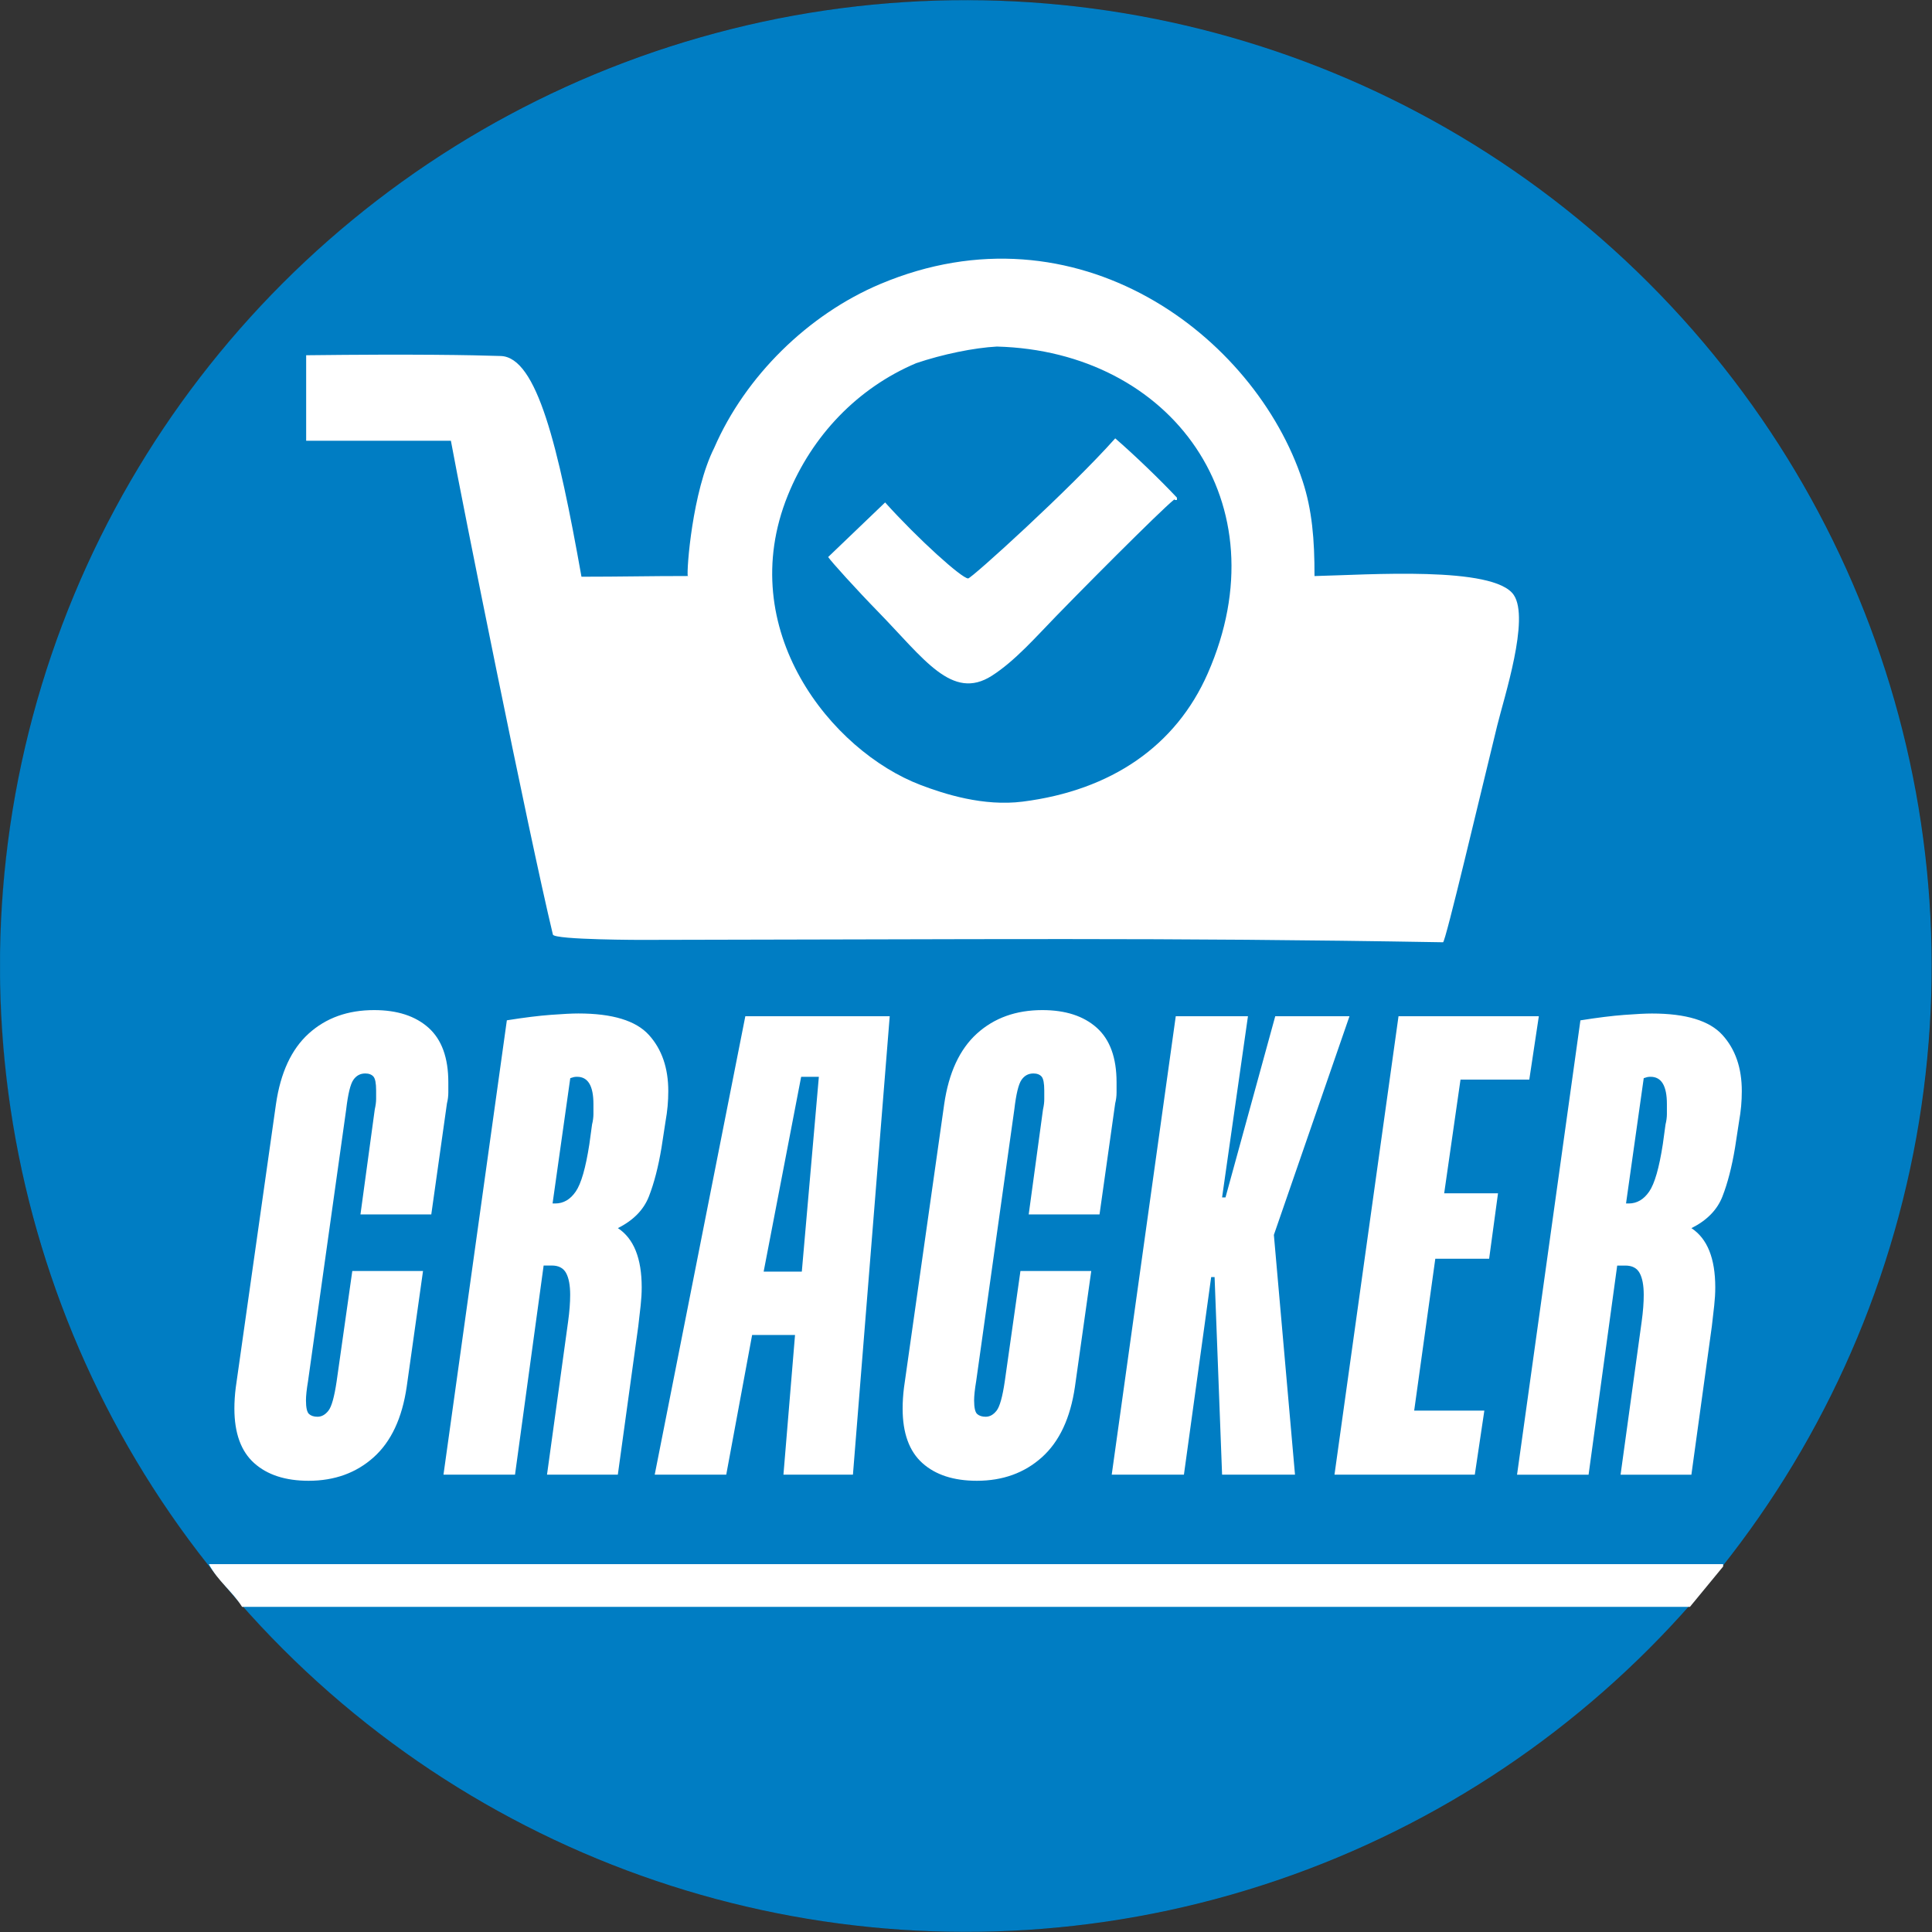 <?xml version="1.0" encoding="utf-8"?>
<!-- Generator: Adobe Illustrator 25.2.1, SVG Export Plug-In . SVG Version: 6.00 Build 0)  -->
<svg version="1.1" xmlns="http://www.w3.org/2000/svg" xmlns:xlink="http://www.w3.org/1999/xlink" x="0px" y="0px"
	 viewBox="0 0 407.02 407.02" style="enable-background:new 0 0 407.02 407.02;" xml:space="preserve">
<rect x="0" y="0" width="407.02" height="407.02" fill="#333333" stroke="none"/>
<style type="text/css">
	.st0{enable-background:new    ;}
	.st1{fill-rule:evenodd;clip-rule:evenodd;fill:#007DC3;}
	.st2{fill:#1F1F1F;}
	.st3{fill-rule:evenodd;clip-rule:evenodd;fill:#FFFFFF;}
</style>
<g id="Ellipse_2_1_" class="st0">
	<g id="Ellipse_2">
		<g>
			
				<ellipse transform="matrix(0.707 -0.707 0.707 0.707 -84.297 203.511)" class="st1" cx="203.51" cy="203.51" rx="203.51" ry="203.51"/>
		</g>
		<g>
			<path class="st2" d="M203.51,0.01c13.81,0,27.61,1.39,41.01,4.13c13.07,2.67,25.92,6.66,38.2,11.86
				c12.06,5.1,23.69,11.41,34.57,18.76c10.78,7.28,20.91,15.64,30.12,24.85c9.21,9.21,17.57,19.34,24.85,30.12
				c7.35,10.88,13.66,22.51,18.76,34.57c5.19,12.28,9.18,25.13,11.86,38.2c2.74,13.41,4.13,27.21,4.13,41.01s-1.39,27.61-4.13,41.01
				c-2.67,13.07-6.66,25.92-11.86,38.2c-5.1,12.06-11.41,23.69-18.76,34.57c-7.28,10.78-15.64,20.91-24.85,30.12
				c-9.21,9.21-19.34,17.57-30.12,24.85c-10.88,7.35-22.51,13.66-34.57,18.76c-12.28,5.19-25.13,9.18-38.2,11.86
				c-13.41,2.74-27.21,4.13-41.01,4.13s-27.61-1.39-41.01-4.13c-13.07-2.67-25.92-6.66-38.2-11.86
				c-12.06-5.1-23.69-11.41-34.57-18.76c-10.78-7.28-20.91-15.64-30.12-24.85s-17.57-19.34-24.85-30.12
				C27.41,306.41,21.1,294.78,16,282.72c-5.19-12.28-9.18-25.13-11.86-38.2c-2.74-13.41-4.13-27.21-4.13-41.01S1.4,175.9,4.14,162.5
				c2.67-13.07,6.66-25.92,11.86-38.2c5.1-12.06,11.41-23.69,18.76-34.57c7.28-10.78,15.64-20.91,24.85-30.12
				s19.34-17.57,30.12-24.85C100.61,27.41,112.24,21.1,124.3,16c12.28-5.19,25.13-9.18,38.2-11.86C175.9,1.4,189.7,0.01,203.51,0.01
				 M203.51,0C91.11,0,0,91.11,0,203.51s91.11,203.51,203.51,203.51s203.51-91.11,203.51-203.51S315.91,0,203.51,0L203.51,0z"/>
		</g>
	</g>
</g>
<g id="CRACKER_1_" class="st0">
	<g id="CRACKER">
		<g>
			<path class="st3" d="M78.95,233.75l-3.01,22.1h14.92l3.3-23.39c0.19-0.76,0.29-1.53,0.29-2.3v-2.15c0-5.17-1.39-8.99-4.16-11.48
				c-2.78-2.49-6.6-3.73-11.48-3.73c-5.55,0-10.14,1.65-13.78,4.95c-3.64,3.3-5.93,8.25-6.89,14.85l-8.47,59.7
				c-0.1,0.77-0.17,1.53-0.22,2.3c-0.05,0.77-0.07,1.48-0.07,2.15c0,5.17,1.39,8.99,4.16,11.48c2.77,2.49,6.6,3.73,11.48,3.73
				c5.45,0,10.02-1.65,13.7-4.95c3.68-3.3,6-8.25,6.96-14.85l3.44-24.4H74.22l-3.3,23.25c-0.48,3.25-1.05,5.31-1.72,6.17
				c-0.67,0.86-1.44,1.29-2.3,1.29c-0.77,0-1.36-0.19-1.79-0.57c-0.43-0.38-0.65-1.34-0.65-2.87c0-0.96,0.14-2.3,0.43-4.02
				l8.04-57.26c0.38-3.25,0.88-5.33,1.51-6.24c0.62-0.91,1.46-1.36,2.51-1.36c0.76,0,1.34,0.22,1.72,0.65
				c0.38,0.43,0.57,1.41,0.57,2.94v1.79C79.24,232.15,79.14,232.89,78.95,233.75z M136.71,252.05c1.1-2.82,1.98-6.24,2.65-10.26
				l0.86-5.6c0.19-1.05,0.33-2.1,0.43-3.16c0.09-1.05,0.14-2.1,0.14-3.16c0-4.88-1.36-8.83-4.09-11.84
				c-2.73-3.01-7.68-4.52-14.85-4.52c-1.34,0-3.28,0.1-5.81,0.29c-2.54,0.19-5.62,0.57-9.26,1.15l-13.35,95.72h15.07l6.03-44.06
				h1.72c1.43,0,2.44,0.53,3.01,1.58c0.57,1.05,0.86,2.58,0.86,4.59c0,1.63-0.14,3.49-0.43,5.6l-4.45,32.29h14.92l4.31-31.28
				c0.19-1.63,0.36-3.09,0.5-4.38c0.14-1.29,0.22-2.56,0.22-3.8c0-6.12-1.67-10.28-5.02-12.48
				C133.43,257.1,135.61,254.87,136.71,252.05z M125.02,234.68c0,0.72-0.1,1.46-0.29,2.22l-0.57,4.16c-0.77,4.98-1.72,8.3-2.87,9.97
				c-1.15,1.67-2.58,2.51-4.31,2.51h-0.57l3.73-26.4c0.29-0.09,0.52-0.17,0.72-0.22c0.19-0.05,0.43-0.07,0.72-0.07
				c2.3,0,3.44,1.91,3.44,5.74V234.68z M137.93,310.67H153l5.45-29.42h9.04l-2.44,29.42h14.64l7.75-96.58h-30.42L137.93,310.67z
				 M168.78,226.86h3.73l-3.59,41.04h-8.04L168.78,226.86z M219.73,233.75l-3.01,22.1h14.92l3.3-23.39c0.19-0.76,0.29-1.53,0.29-2.3
				v-2.15c0-5.17-1.39-8.99-4.16-11.48c-2.78-2.49-6.6-3.73-11.48-3.73c-5.55,0-10.14,1.65-13.78,4.95
				c-3.64,3.3-5.93,8.25-6.89,14.85l-8.47,59.7c-0.1,0.77-0.17,1.53-0.22,2.3c-0.05,0.77-0.07,1.48-0.07,2.15
				c0,5.17,1.39,8.99,4.16,11.48c2.77,2.49,6.6,3.73,11.48,3.73c5.45,0,10.02-1.65,13.7-4.95c3.68-3.3,6-8.25,6.96-14.85l3.44-24.4
				h-14.92l-3.3,23.25c-0.48,3.25-1.05,5.31-1.72,6.17c-0.67,0.86-1.43,1.29-2.3,1.29c-0.77,0-1.36-0.19-1.79-0.57
				c-0.43-0.38-0.65-1.34-0.65-2.87c0-0.96,0.14-2.3,0.43-4.02l8.04-57.26c0.38-3.25,0.88-5.33,1.51-6.24
				c0.62-0.91,1.46-1.36,2.51-1.36c0.76,0,1.34,0.22,1.72,0.65c0.38,0.43,0.57,1.41,0.57,2.94v1.79
				C220.01,232.15,219.92,232.89,219.73,233.75z M284.3,214.09h-15.64l-10.48,38.17h-0.72l5.45-38.17h-15.21l-13.49,96.58h15.21
				l5.74-41.62h0.72l1.58,41.62h15.36l-4.45-50.51L284.3,214.09z M307.69,227.44h14.49l2.01-13.35h-29.56l-13.49,96.58h29.56
				l2.01-13.49h-14.78l4.45-32h11.34l1.87-13.78h-11.34L307.69,227.44z M362.87,218.04c-2.73-3.01-7.68-4.52-14.85-4.52
				c-1.34,0-3.28,0.1-5.81,0.29c-2.54,0.19-5.62,0.57-9.26,1.15l-13.35,95.72h15.07l6.03-44.06h1.72c1.44,0,2.44,0.53,3.01,1.58
				c0.57,1.05,0.86,2.58,0.86,4.59c0,1.63-0.14,3.49-0.43,5.6l-4.45,32.29h14.92l4.31-31.28c0.19-1.63,0.36-3.09,0.5-4.38
				c0.14-1.29,0.22-2.56,0.22-3.8c0-6.12-1.67-10.28-5.02-12.48c3.25-1.63,5.43-3.85,6.53-6.67c1.1-2.82,1.98-6.24,2.65-10.26
				l0.86-5.6c0.19-1.05,0.33-2.1,0.43-3.16c0.09-1.05,0.14-2.1,0.14-3.16C366.96,225,365.6,221.05,362.87,218.04z M351.17,234.68
				c0,0.72-0.1,1.46-0.29,2.22l-0.57,4.16c-0.77,4.98-1.72,8.3-2.87,9.97c-1.15,1.67-2.58,2.51-4.31,2.51h-0.57l3.73-26.4
				c0.29-0.09,0.52-0.17,0.72-0.22c0.19-0.05,0.43-0.07,0.72-0.07c2.3,0,3.44,1.91,3.44,5.74V234.68z"/>
		</g>
	</g>
</g>
<g id="Color_Fill_2_1_" class="st0">
	<g id="Color_Fill_2">
		<g>
			<path class="st3" d="M318.92,125.36c-4.14-6.21-30.86-4.25-41.99-4c0.02-7.73-0.52-13.97-2.5-20.01
				c-10.07-30.68-47.61-58.95-88.97-41.52c-15.19,6.4-28.45,19.44-34.99,34.51c-4.63,9.18-5.84,25.78-5.58,27.01
				c0.03,0,0.06,0,0.09,0c-0.04,0.11-0.07,0.1-0.09,0c-8.45,0-13.92,0.15-22.39,0.15c-4.89-27.44-9.37-46.25-17-46.5
				c-6.18-0.2-18-0.43-41-0.16v18.01h30.49c2.17,11.92,16.31,82.48,21.49,104.04c0.27,1.14,19.61,1.12,18.52,1.12
				c73.28-0.1,108.82-0.53,169.01,0.5c0.51,0.01,7.71-30.55,11.41-45.64C316.91,146.8,322.28,130.4,318.92,125.36z M254.44,141.87
				c-6.69,15.23-20.27,24.64-38.99,27.01c-8.28,1.05-16.49-1.6-21.49-3.5c-18.81-7.16-39.44-32.73-27.99-61.02
				c5.08-12.56,14.67-22.61,27.04-27.85c5.59-1.89,12.17-3.24,17-3.5C246.79,73.97,270.23,105.92,254.44,141.87z M234.95,92.35
				c-9.37,10.54-30.27,29.51-30.99,29.51c-1.33,0-10.54-8.29-17.49-16.01c-4.16,4-7.83,7.5-12,11.5c0.62,0.94,5.95,6.84,10.5,11.5
				c9.72,9.97,15.61,18.87,23.99,13.51c4.86-3.11,9.24-8.13,13.5-12.51c10.39-10.68,26.22-26.38,24.99-24.51h0.5v-0.5
				C244.46,101.12,239.02,95.87,234.95,92.35z"/>
		</g>
	</g>
</g>
<g id="Color_Fill_3_1_" class="st0">
	<g id="Color_Fill_3">
		<g>
			<path class="st3" d="M44,329.52c1.83,3.5,4.95,5.73,7,9h305.02c2.33-2.83,4.67-5.67,7-8.5v-0.5H44z"/>
		</g>
	</g>
</g>
</svg>
